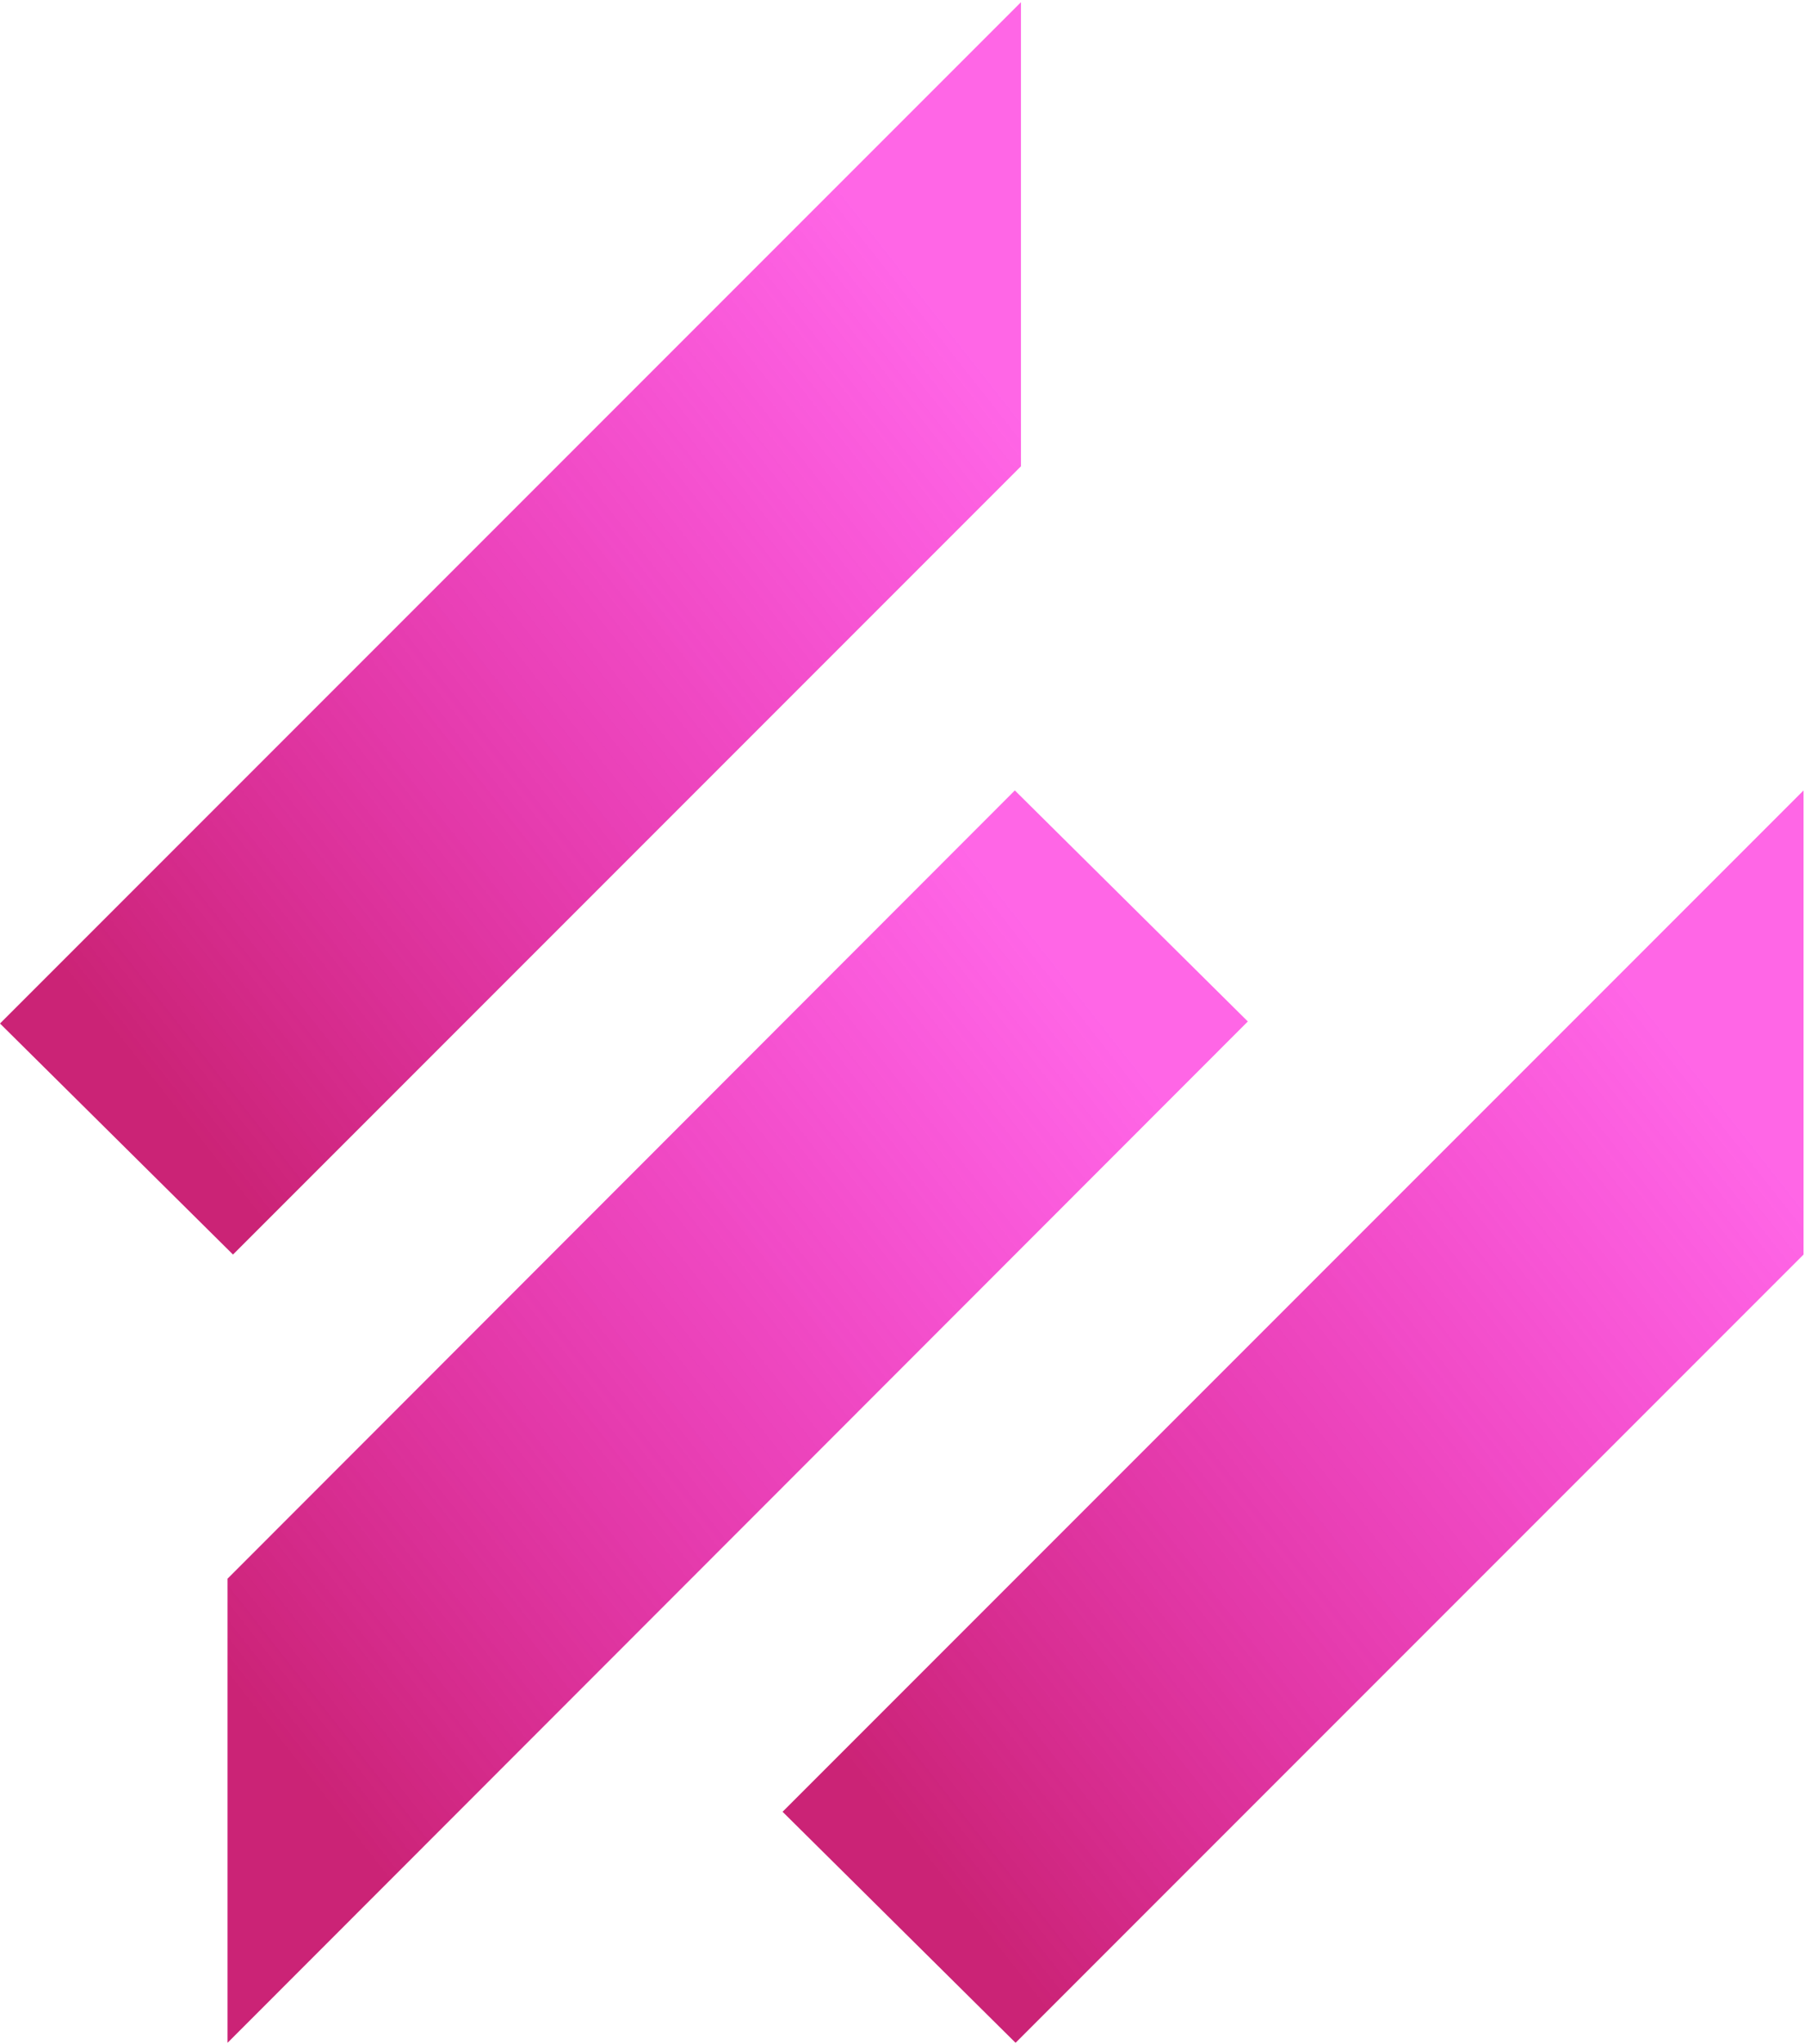 <svg width="698" height="790" viewBox="0 0 698 790" fill="none" xmlns="http://www.w3.org/2000/svg">
<path d="M0 395.649L394.811 0.838V180.25L90.1 484.961L0 395.649Z" fill="url(#paint0_linear_1942_28708)"/>
<path d="M302.625 700.364L697.436 305.553V484.965L392.725 789.676L302.625 700.364Z" fill="url(#paint1_linear_1942_28708)"/>
<path d="M482.542 394.865L87.994 789.676V610.264L392.442 305.553L482.542 394.865Z" fill="url(#paint2_linear_1942_28708)"/>
<defs>
<linearGradient id="paint0_linear_1942_28708" x1="65.802" y1="428.48" x2="399.303" y2="166.102" gradientUnits="userSpaceOnUse">
<stop stop-color="#CB2376"/>
<stop offset="1" stop-color="#FF00D6" stop-opacity="0.6"/>
</linearGradient>
<linearGradient id="paint1_linear_1942_28708" x1="368.427" y1="733.195" x2="701.928" y2="470.817" gradientUnits="userSpaceOnUse">
<stop stop-color="#CB2376"/>
<stop offset="1" stop-color="#FF00D6" stop-opacity="0.6"/>
</linearGradient>
<linearGradient id="paint2_linear_1942_28708" x1="153.752" y1="733.195" x2="487.201" y2="471.033" gradientUnits="userSpaceOnUse">
<stop stop-color="#CB2376"/>
<stop offset="1" stop-color="#FF00D6" stop-opacity="0.6"/>
</linearGradient>
</defs>
</svg>
